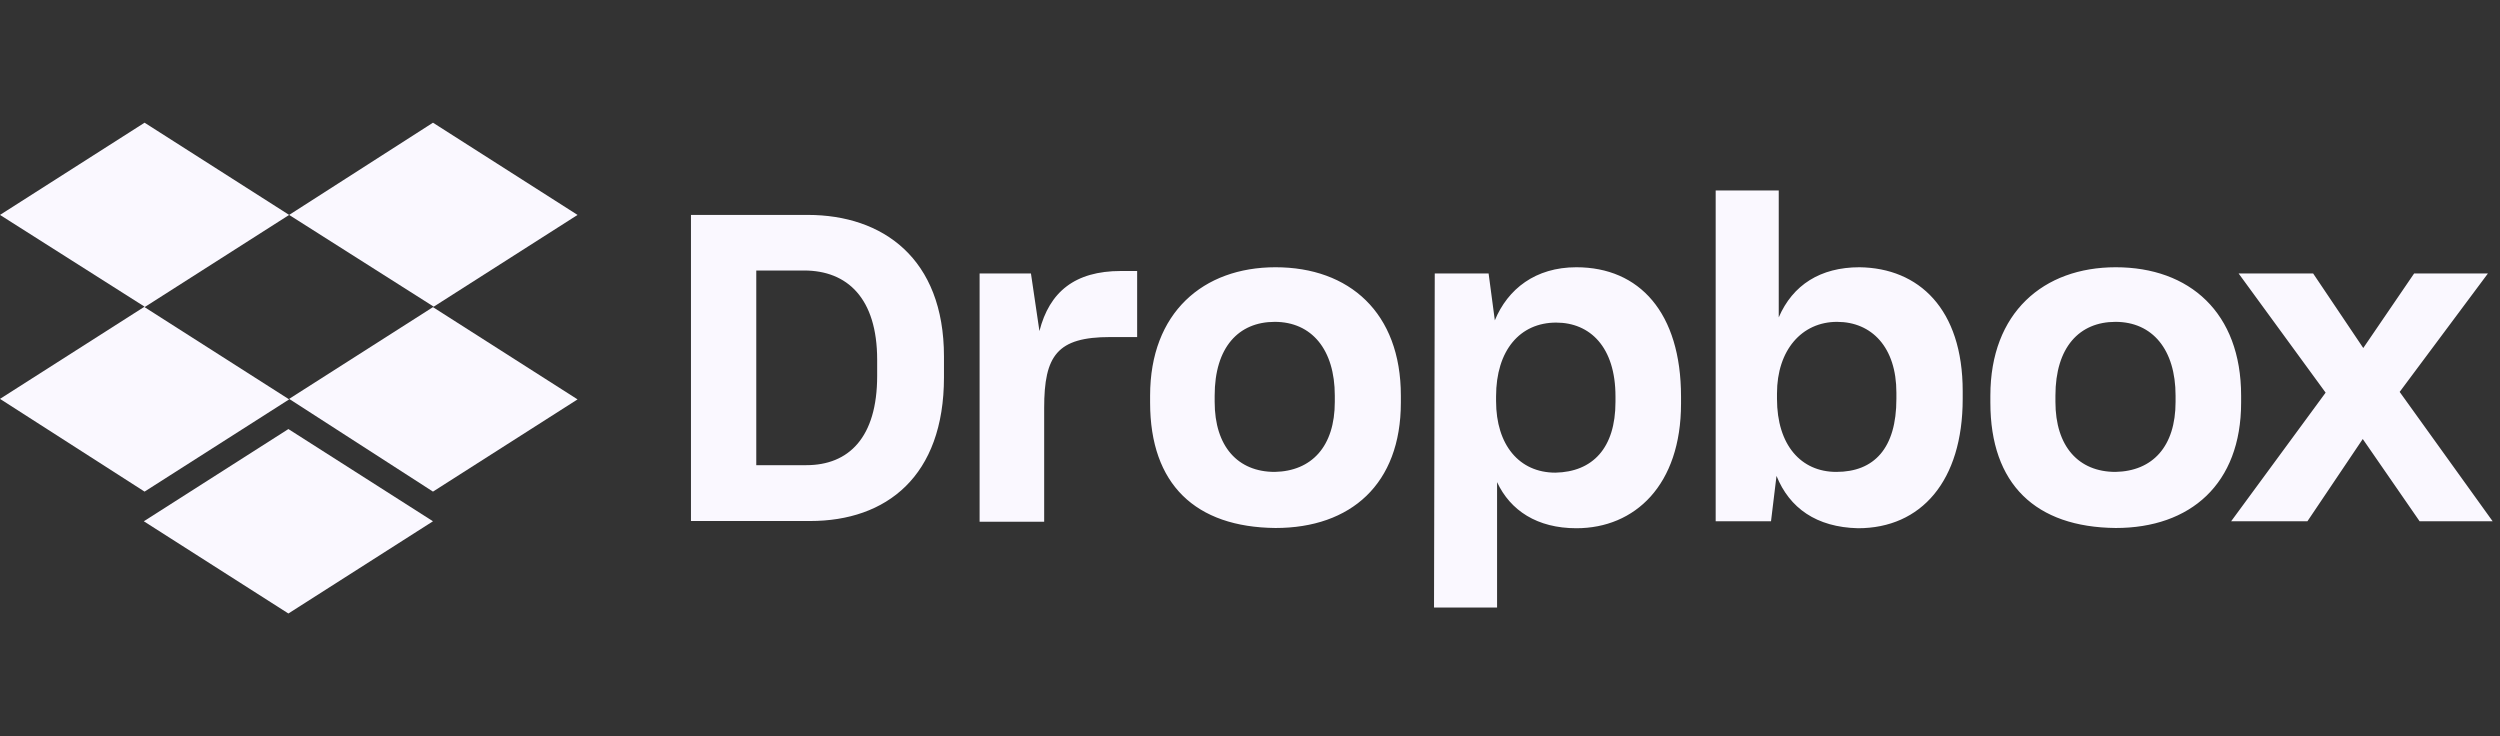 <svg width="163" height="48" viewBox="0 0 163 48" fill="none" xmlns="http://www.w3.org/2000/svg">
<rect x="0" y="0" width="163" height="48" fill="#333333" stroke="none"/>
<path d="M45.051 14.013H52.673C57.532 14.013 61.547 16.824 61.547 23.244V24.593C61.547 31.061 57.792 33.97 52.819 33.97H45.051V14.013ZM49.309 17.637V30.329H52.575C55.338 30.329 57.191 28.526 57.191 24.511V23.455C57.191 19.441 55.241 17.637 52.429 17.637H49.309ZM63.806 17.832H67.218L67.771 21.586C68.421 19.034 70.079 17.669 73.085 17.669H74.142V21.976H72.386C68.925 21.976 68.08 23.179 68.08 26.592V34.019H63.87V17.832H63.806ZM74.987 26.25V25.795C74.987 20.383 78.448 17.425 83.162 17.425C87.972 17.425 91.336 20.383 91.336 25.795V26.25C91.336 31.565 88.07 34.425 83.162 34.425C77.945 34.376 74.987 31.581 74.987 26.25ZM87.029 26.201V25.795C87.029 22.789 85.518 20.985 83.113 20.985C80.756 20.985 79.196 22.642 79.196 25.795V26.201C79.196 29.111 80.707 30.768 83.113 30.768C85.518 30.72 87.029 29.111 87.029 26.201ZM93.546 17.832H97.057L97.463 20.887C98.308 18.839 100.112 17.425 102.778 17.425C106.889 17.425 109.603 20.383 109.603 25.86V26.315C109.603 31.63 106.597 34.441 102.778 34.441C100.226 34.441 98.471 33.287 97.609 31.435V39.609H93.498L93.546 17.832ZM105.329 26.201V25.844C105.329 22.626 103.671 21.033 101.461 21.033C99.105 21.033 97.544 22.837 97.544 25.844V26.153C97.544 29.013 99.056 30.817 101.412 30.817C103.834 30.768 105.329 29.224 105.329 26.201ZM115.828 31.028L115.47 33.986H111.862V12.42H115.974V20.692C116.884 18.579 118.688 17.425 121.24 17.425C125.108 17.474 127.968 20.14 127.968 25.503V26.006C127.968 31.37 125.254 34.441 121.142 34.441C118.428 34.376 116.673 33.125 115.828 31.028ZM123.645 26.006V25.6C123.645 22.642 122.036 20.985 119.777 20.985C117.469 20.985 115.86 22.837 115.86 25.649V26.006C115.86 29.013 117.421 30.768 119.728 30.768C122.199 30.768 123.645 29.224 123.645 26.006ZM129.772 26.25V25.795C129.772 20.383 133.234 17.425 137.947 17.425C142.757 17.425 146.121 20.383 146.121 25.795V26.25C146.121 31.565 142.806 34.425 137.947 34.425C132.73 34.376 129.772 31.581 129.772 26.25ZM141.847 26.201V25.795C141.847 22.789 140.336 20.985 137.93 20.985C135.574 20.985 134.014 22.642 134.014 25.795V26.201C134.014 29.111 135.525 30.768 137.93 30.768C140.352 30.72 141.847 29.111 141.847 26.201ZM151.631 25.6L145.959 17.832H150.818L154.085 22.691L157.4 17.832H162.211L156.458 25.552L162.52 33.986H157.758L154.052 28.623L150.444 33.986H145.471L151.631 25.6Z" fill="#FAF8FF"/>
<path d="M18.852 14.013L9.426 20.026L18.852 26.04L9.426 32.053L0 26.007L9.426 19.994L0 14.013L9.426 8L18.852 14.013ZM9.377 33.987L18.803 27.974L28.23 33.987L18.803 40L9.377 33.987ZM18.852 26.007L28.278 19.994L18.852 14.013L28.23 8L37.656 14.013L28.23 20.026L37.656 26.04L28.23 32.053L18.852 26.007Z" fill="#FAF8FF"/>
</svg>

